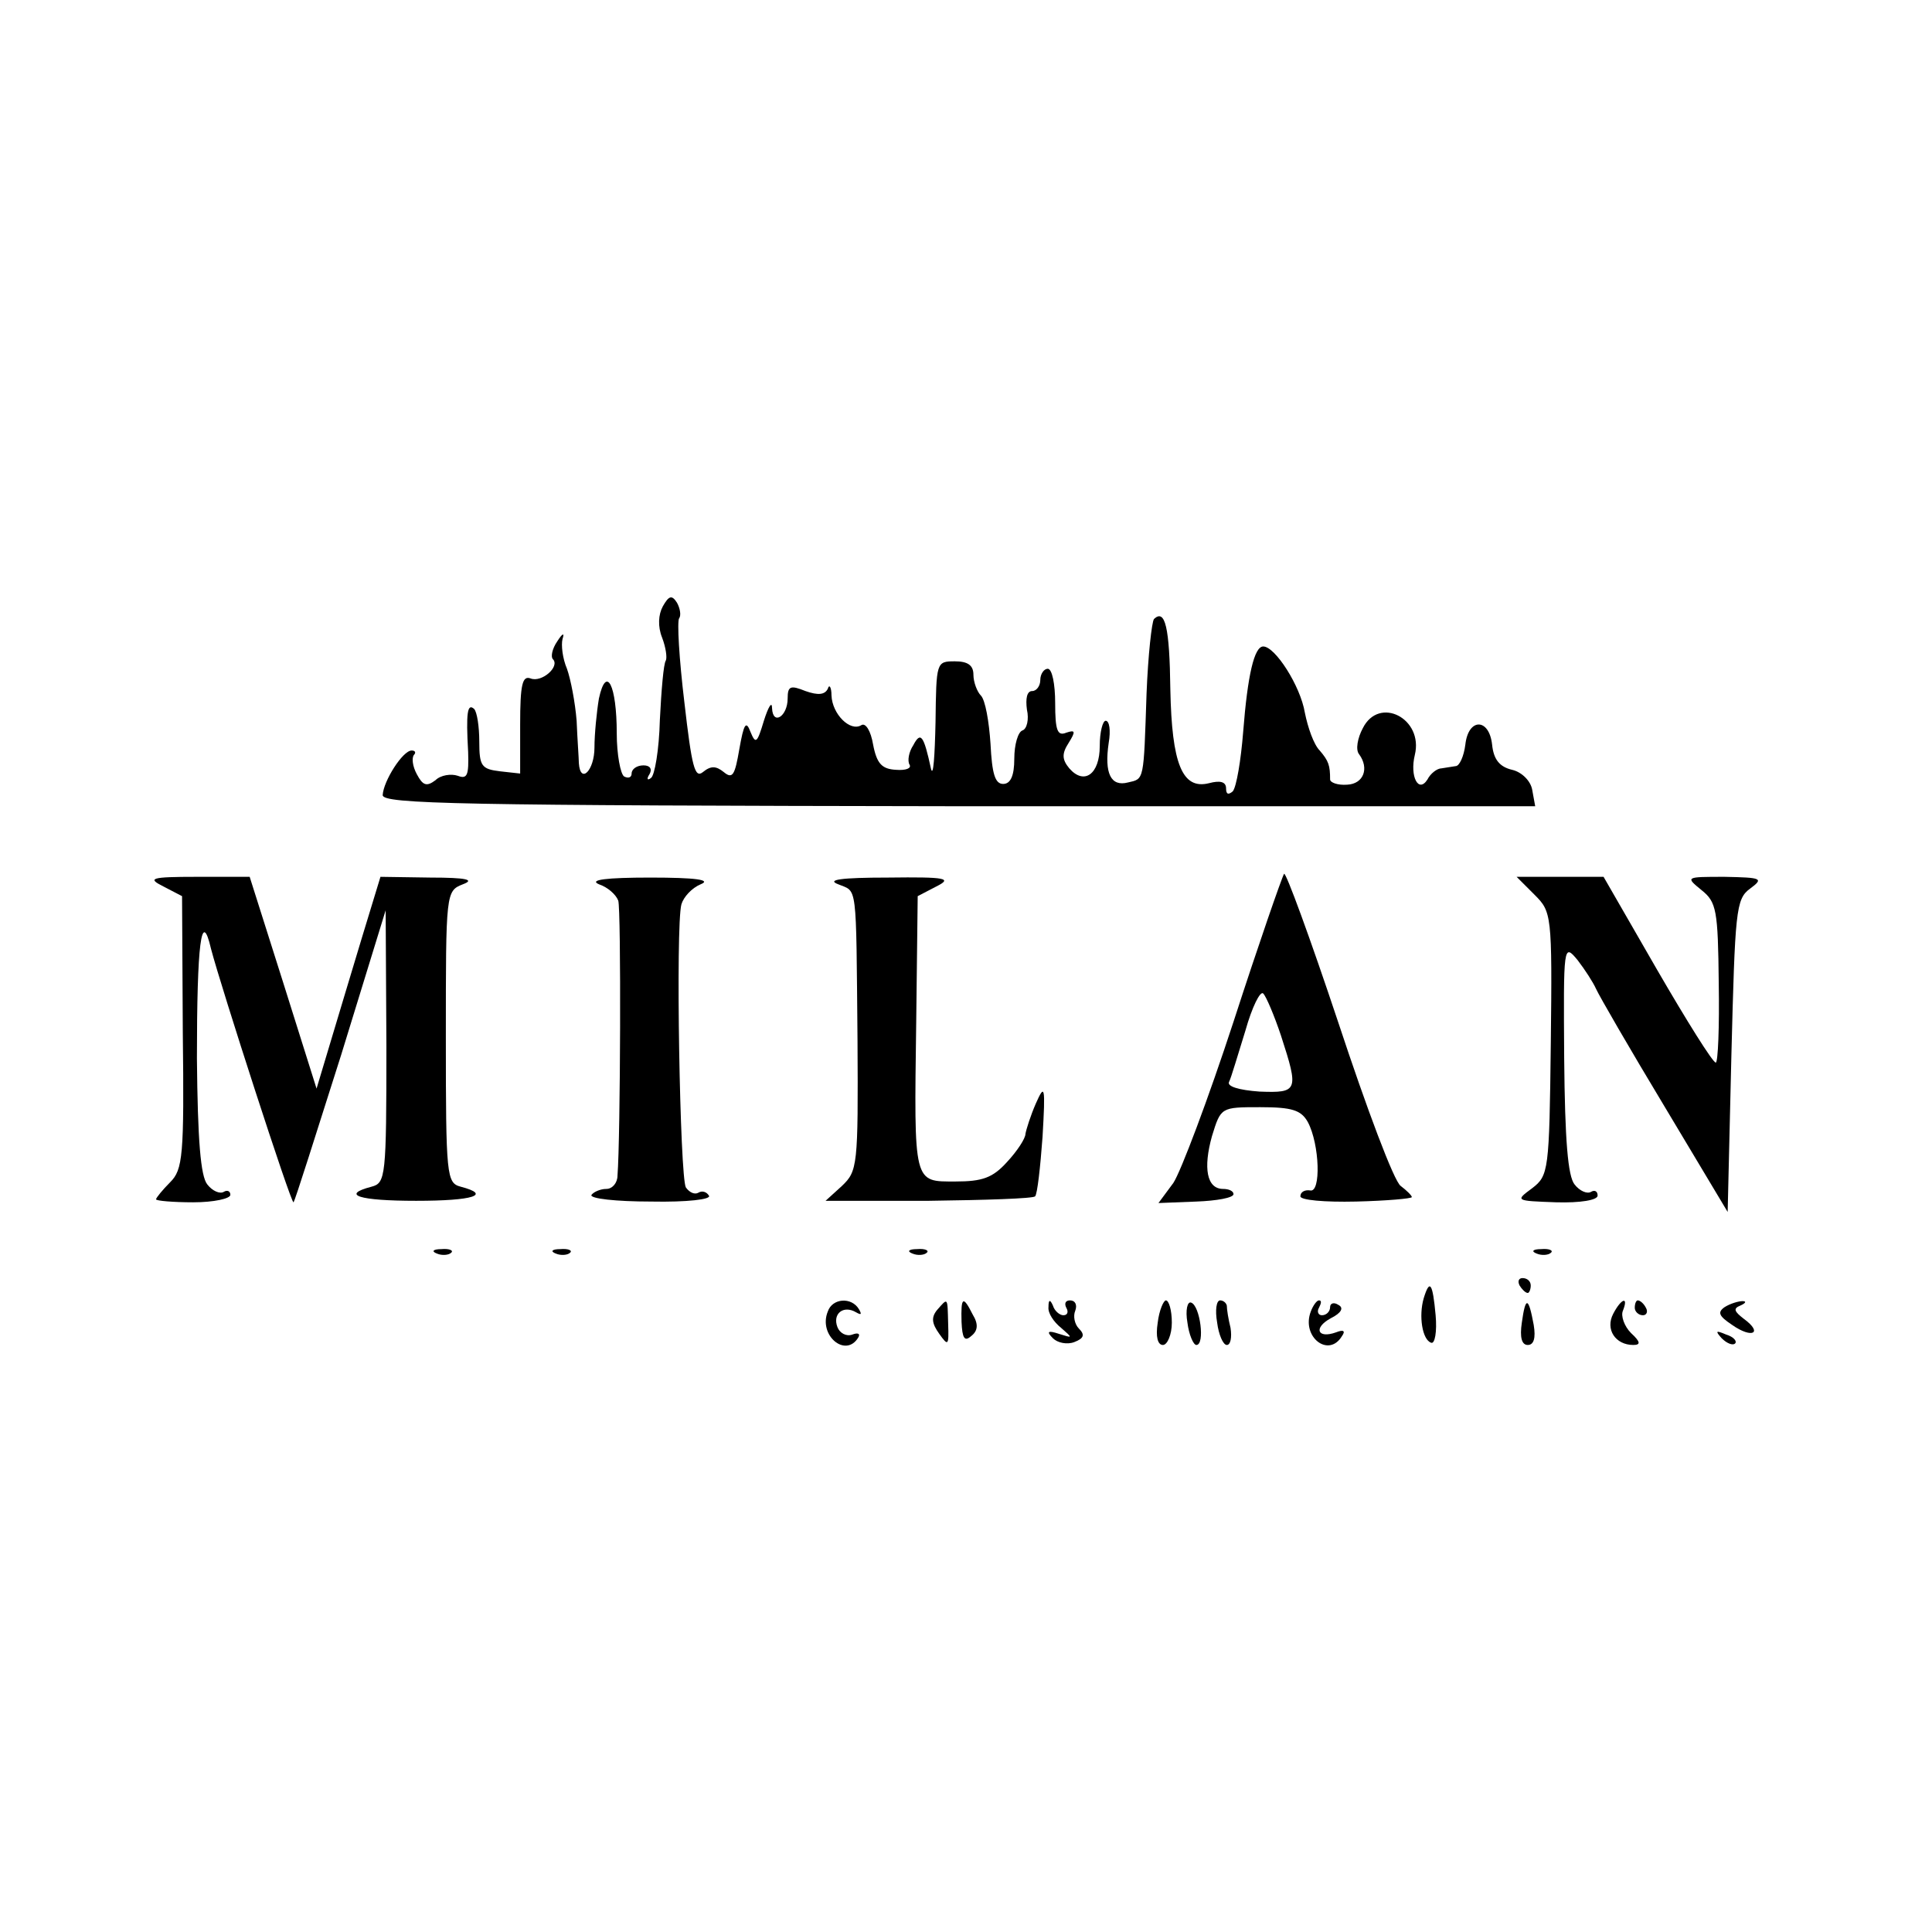 <?xml version="1.0" standalone="no"?>
<!DOCTYPE svg PUBLIC "-//W3C//DTD SVG 20010904//EN"
 "http://www.w3.org/TR/2001/REC-SVG-20010904/DTD/svg10.dtd">
<svg version="1.0" xmlns="http://www.w3.org/2000/svg"
 width="260pt" height="260pt" viewBox="0 0 260 260"
 preserveAspectRatio="xMidYMid meet">
<g transform="translate(0,260) scale(0.1,-0.1)"
fill="#000000" stroke="none">
<path d="M892 1784 c-6 -11 -7 -27 -1 -42 5 -13 7 -27 5 -31 -3 -4 -6 -40 -8
-80 -1 -40 -7 -75 -12 -78 -5 -4 -6 -1 -2 5 4 7 1 12 -8 12 -9 0 -16 -5 -16
-11 0 -5 -4 -7 -10 -4 -5 3 -10 30 -10 58 0 65 -14 93 -24 47 -3 -18 -6 -48
-6 -66 0 -31 -19 -50 -21 -21 0 6 -2 32 -3 57 -2 25 -8 56 -13 70 -6 14 -8 32
-6 40 3 9 0 8 -7 -3 -7 -10 -9 -21 -6 -24 10 -10 -15 -32 -30 -26 -11 4 -14
-8 -14 -62 l0 -66 -27 3 c-25 3 -28 7 -28 40 0 20 -3 40 -7 44 -9 8 -11 -5 -8
-58 1 -31 -1 -37 -14 -32 -9 3 -23 1 -30 -6 -12 -9 -17 -7 -25 8 -6 11 -7 22
-4 26 3 3 2 6 -3 6 -12 0 -38 -41 -39 -60 0 -12 101 -14 776 -15 l775 0 -4 22
c-2 12 -14 24 -27 27 -17 4 -25 14 -27 34 -4 36 -32 36 -36 0 -2 -16 -8 -29
-13 -29 -5 -1 -14 -2 -19 -3 -6 0 -15 -7 -19 -15 -12 -19 -24 4 -17 33 12 49
-48 80 -70 36 -7 -13 -10 -29 -5 -35 14 -19 6 -40 -16 -41 -13 -1 -23 3 -23 7
0 19 -2 25 -14 39 -8 8 -16 31 -20 51 -6 36 -40 89 -56 89 -12 0 -21 -38 -27
-115 -3 -38 -9 -74 -14 -80 -6 -5 -9 -4 -9 4 0 9 -8 11 -23 7 -36 -9 -50 26
-52 126 -1 84 -7 109 -22 95 -3 -4 -8 -49 -10 -100 -4 -119 -3 -115 -25 -120
-23 -6 -32 12 -26 53 3 17 1 30 -4 30 -4 0 -8 -15 -8 -34 0 -38 -21 -53 -41
-30 -10 12 -10 20 -1 34 10 16 9 18 -3 14 -12 -5 -15 3 -15 40 0 25 -4 46 -10
46 -5 0 -10 -7 -10 -15 0 -8 -5 -15 -11 -15 -7 0 -9 -10 -7 -25 3 -13 0 -26
-6 -28 -6 -2 -11 -19 -11 -38 0 -23 -5 -34 -15 -34 -11 0 -15 14 -17 54 -2 30
-7 59 -13 65 -5 5 -10 18 -10 28 0 13 -8 18 -25 18 -25 0 -25 -1 -26 -82 -1
-46 -3 -74 -6 -63 -10 46 -14 51 -24 32 -6 -9 -8 -21 -5 -26 3 -5 -5 -8 -18
-7 -19 1 -26 8 -31 34 -3 18 -10 30 -16 26 -15 -9 -39 15 -40 40 0 11 -3 16
-5 9 -4 -8 -13 -9 -30 -3 -20 8 -24 7 -24 -10 0 -24 -20 -37 -21 -13 0 10 -5
2 -11 -17 -9 -30 -11 -32 -18 -15 -6 16 -9 11 -15 -23 -6 -35 -9 -41 -21 -31
-10 8 -17 9 -28 0 -11 -9 -15 7 -25 94 -7 58 -10 109 -7 113 3 4 1 14 -3 21
-7 11 -11 9 -19 -5z"/>
<path d="M1728 1424 c-3 -5 -34 -94 -68 -199 -34 -104 -71 -202 -81 -217 l-20
-27 51 2 c27 1 50 5 50 10 0 4 -6 7 -14 7 -22 0 -27 28 -15 71 12 39 12 39 65
39 43 0 55 -4 64 -20 16 -30 18 -96 3 -92 -7 1 -13 -2 -13 -8 0 -5 32 -8 75
-7 41 1 75 4 75 6 0 2 -7 9 -15 15 -9 6 -46 105 -84 220 -38 114 -71 204 -73
200z m-4 -218 c24 -74 23 -77 -29 -75 -28 2 -44 7 -41 13 3 6 12 37 22 69 9
32 20 54 24 50 4 -4 15 -30 24 -57z"/>
<path d="M220 1407 l25 -13 1 -183 c2 -167 0 -185 -17 -202 -10 -10 -19 -21
-19 -23 0 -2 23 -4 50 -4 28 0 50 5 50 10 0 5 -4 7 -9 4 -5 -3 -15 1 -22 10
-9 11 -13 59 -14 170 0 154 6 203 19 147 13 -50 108 -344 111 -341 2 2 30 91
64 198 l60 195 1 -183 c0 -176 -1 -184 -20 -189 -42 -11 -17 -19 60 -19 77 0
102 8 60 19 -19 5 -20 14 -20 201 0 195 0 197 23 206 16 6 6 9 -44 9 l-67 1
-25 -82 c-14 -46 -33 -110 -43 -143 l-18 -60 -45 143 -45 142 -71 0 c-63 0
-67 -2 -45 -13z"/>
<path d="M806 1410 c12 -4 23 -14 26 -22 4 -11 3 -320 -1 -370 0 -10 -7 -18
-15 -18 -8 0 -17 -4 -20 -8 -3 -5 33 -9 80 -9 49 -1 82 3 78 8 -3 5 -9 7 -14
4 -5 -3 -12 0 -17 7 -8 14 -14 351 -6 381 3 10 14 22 26 27 15 6 -7 9 -68 9
-59 0 -83 -3 -69 -9z"/>
<path d="M1128 1410 c26 -11 24 6 26 -210 1 -169 0 -176 -21 -196 l-22 -20
139 0 c76 1 140 3 143 6 3 3 7 39 10 80 4 69 3 72 -9 45 -7 -16 -13 -35 -14
-41 0 -6 -11 -23 -25 -38 -19 -21 -33 -26 -69 -26 -57 0 -56 -5 -53 215 l2
169 25 13 c22 11 14 13 -65 12 -64 0 -83 -3 -67 -9z"/>
<path d="M2065 1396 c23 -23 24 -26 22 -200 -2 -172 -3 -178 -25 -195 -23 -17
-23 -17 32 -19 33 -1 56 3 56 9 0 6 -4 8 -9 5 -5 -3 -15 1 -22 10 -9 11 -13
59 -14 170 -1 152 -1 155 18 132 10 -13 21 -30 25 -39 4 -9 45 -80 92 -158
l85 -142 5 210 c5 195 6 211 25 225 19 14 16 15 -34 16 -53 0 -53 0 -31 -18
20 -16 22 -27 23 -125 1 -59 -1 -107 -4 -107 -4 0 -39 56 -79 125 l-72 125
-58 0 -59 0 24 -24z"/>
<path d="M588 913 c7 -3 16 -2 19 1 4 3 -2 6 -13 5 -11 0 -14 -3 -6 -6z"/>
<path d="M748 913 c7 -3 16 -2 19 1 4 3 -2 6 -13 5 -11 0 -14 -3 -6 -6z"/>
<path d="M1228 913 c7 -3 16 -2 19 1 4 3 -2 6 -13 5 -11 0 -14 -3 -6 -6z"/>
<path d="M2068 913 c7 -3 16 -2 19 1 4 3 -2 6 -13 5 -11 0 -14 -3 -6 -6z"/>
<path d="M2045 870 c3 -5 8 -10 11 -10 2 0 4 5 4 10 0 6 -5 10 -11 10 -5 0 -7
-4 -4 -10z"/>
<path d="M1916 853 c-7 -24 -2 -56 10 -60 5 -2 8 15 6 37 -4 44 -8 49 -16 23z"/>
<path d="M1114 835 c-13 -32 24 -63 41 -35 3 5 0 7 -8 4 -8 -3 -17 2 -20 10
-7 18 8 30 25 20 7 -4 8 -3 4 4 -10 17 -36 15 -42 -3z"/>
<path d="M1261 837 c-8 -10 -7 -18 3 -32 12 -17 13 -16 12 13 -1 37 0 36 -15
19z"/>
<path d="M1294 821 c1 -22 4 -27 13 -19 9 7 10 16 2 29 -13 26 -16 24 -15 -10z"/>
<path d="M1411 841 c-1 -8 7 -20 17 -28 16 -14 16 -14 -3 -8 -15 5 -17 3 -8
-6 6 -6 19 -9 29 -5 13 5 14 10 6 18 -6 6 -8 17 -5 24 3 8 0 14 -7 14 -6 0 -8
-4 -5 -10 3 -5 2 -10 -4 -10 -5 0 -12 6 -14 13 -4 9 -6 8 -6 -2z"/>
<path d="M1558 820 c-3 -19 0 -30 7 -30 6 0 12 14 12 30 0 17 -4 30 -8 30 -3
0 -9 -13 -11 -30z"/>
<path d="M1598 820 c2 -16 8 -30 12 -30 12 0 5 53 -7 57 -5 2 -8 -10 -5 -27z"/>
<path d="M1638 820 c2 -16 8 -30 13 -30 5 0 7 10 5 23 -3 12 -5 25 -5 30 -1 4
-5 7 -9 7 -5 0 -7 -13 -4 -30z"/>
<path d="M1764 835 c-13 -34 24 -63 42 -33 5 7 2 9 -8 5 -25 -9 -31 6 -7 19
14 7 18 14 10 18 -6 4 -11 2 -11 -3 0 -6 -5 -11 -11 -11 -5 0 -7 5 -4 10 3 6
4 10 0 10 -3 0 -8 -7 -11 -15z"/>
<path d="M2048 820 c-3 -20 0 -30 8 -30 8 0 11 9 8 27 -7 38 -11 39 -16 3z"/>
<path d="M2171 832 c-11 -21 3 -42 27 -42 10 0 10 4 -3 16 -9 9 -14 23 -11 30
8 20 -2 17 -13 -4z"/>
<path d="M2200 840 c0 -5 5 -10 11 -10 5 0 7 5 4 10 -3 6 -8 10 -11 10 -2 0
-4 -4 -4 -10z"/>
<path d="M2321 841 c-10 -7 -8 -12 10 -24 27 -19 42 -11 16 8 -13 10 -15 14
-5 18 7 3 9 6 3 6 -5 0 -16 -3 -24 -8z"/>
<path d="M2317 799 c7 -7 15 -10 18 -7 3 3 -2 9 -12 12 -14 6 -15 5 -6 -5z"/>
</g>
</svg>
